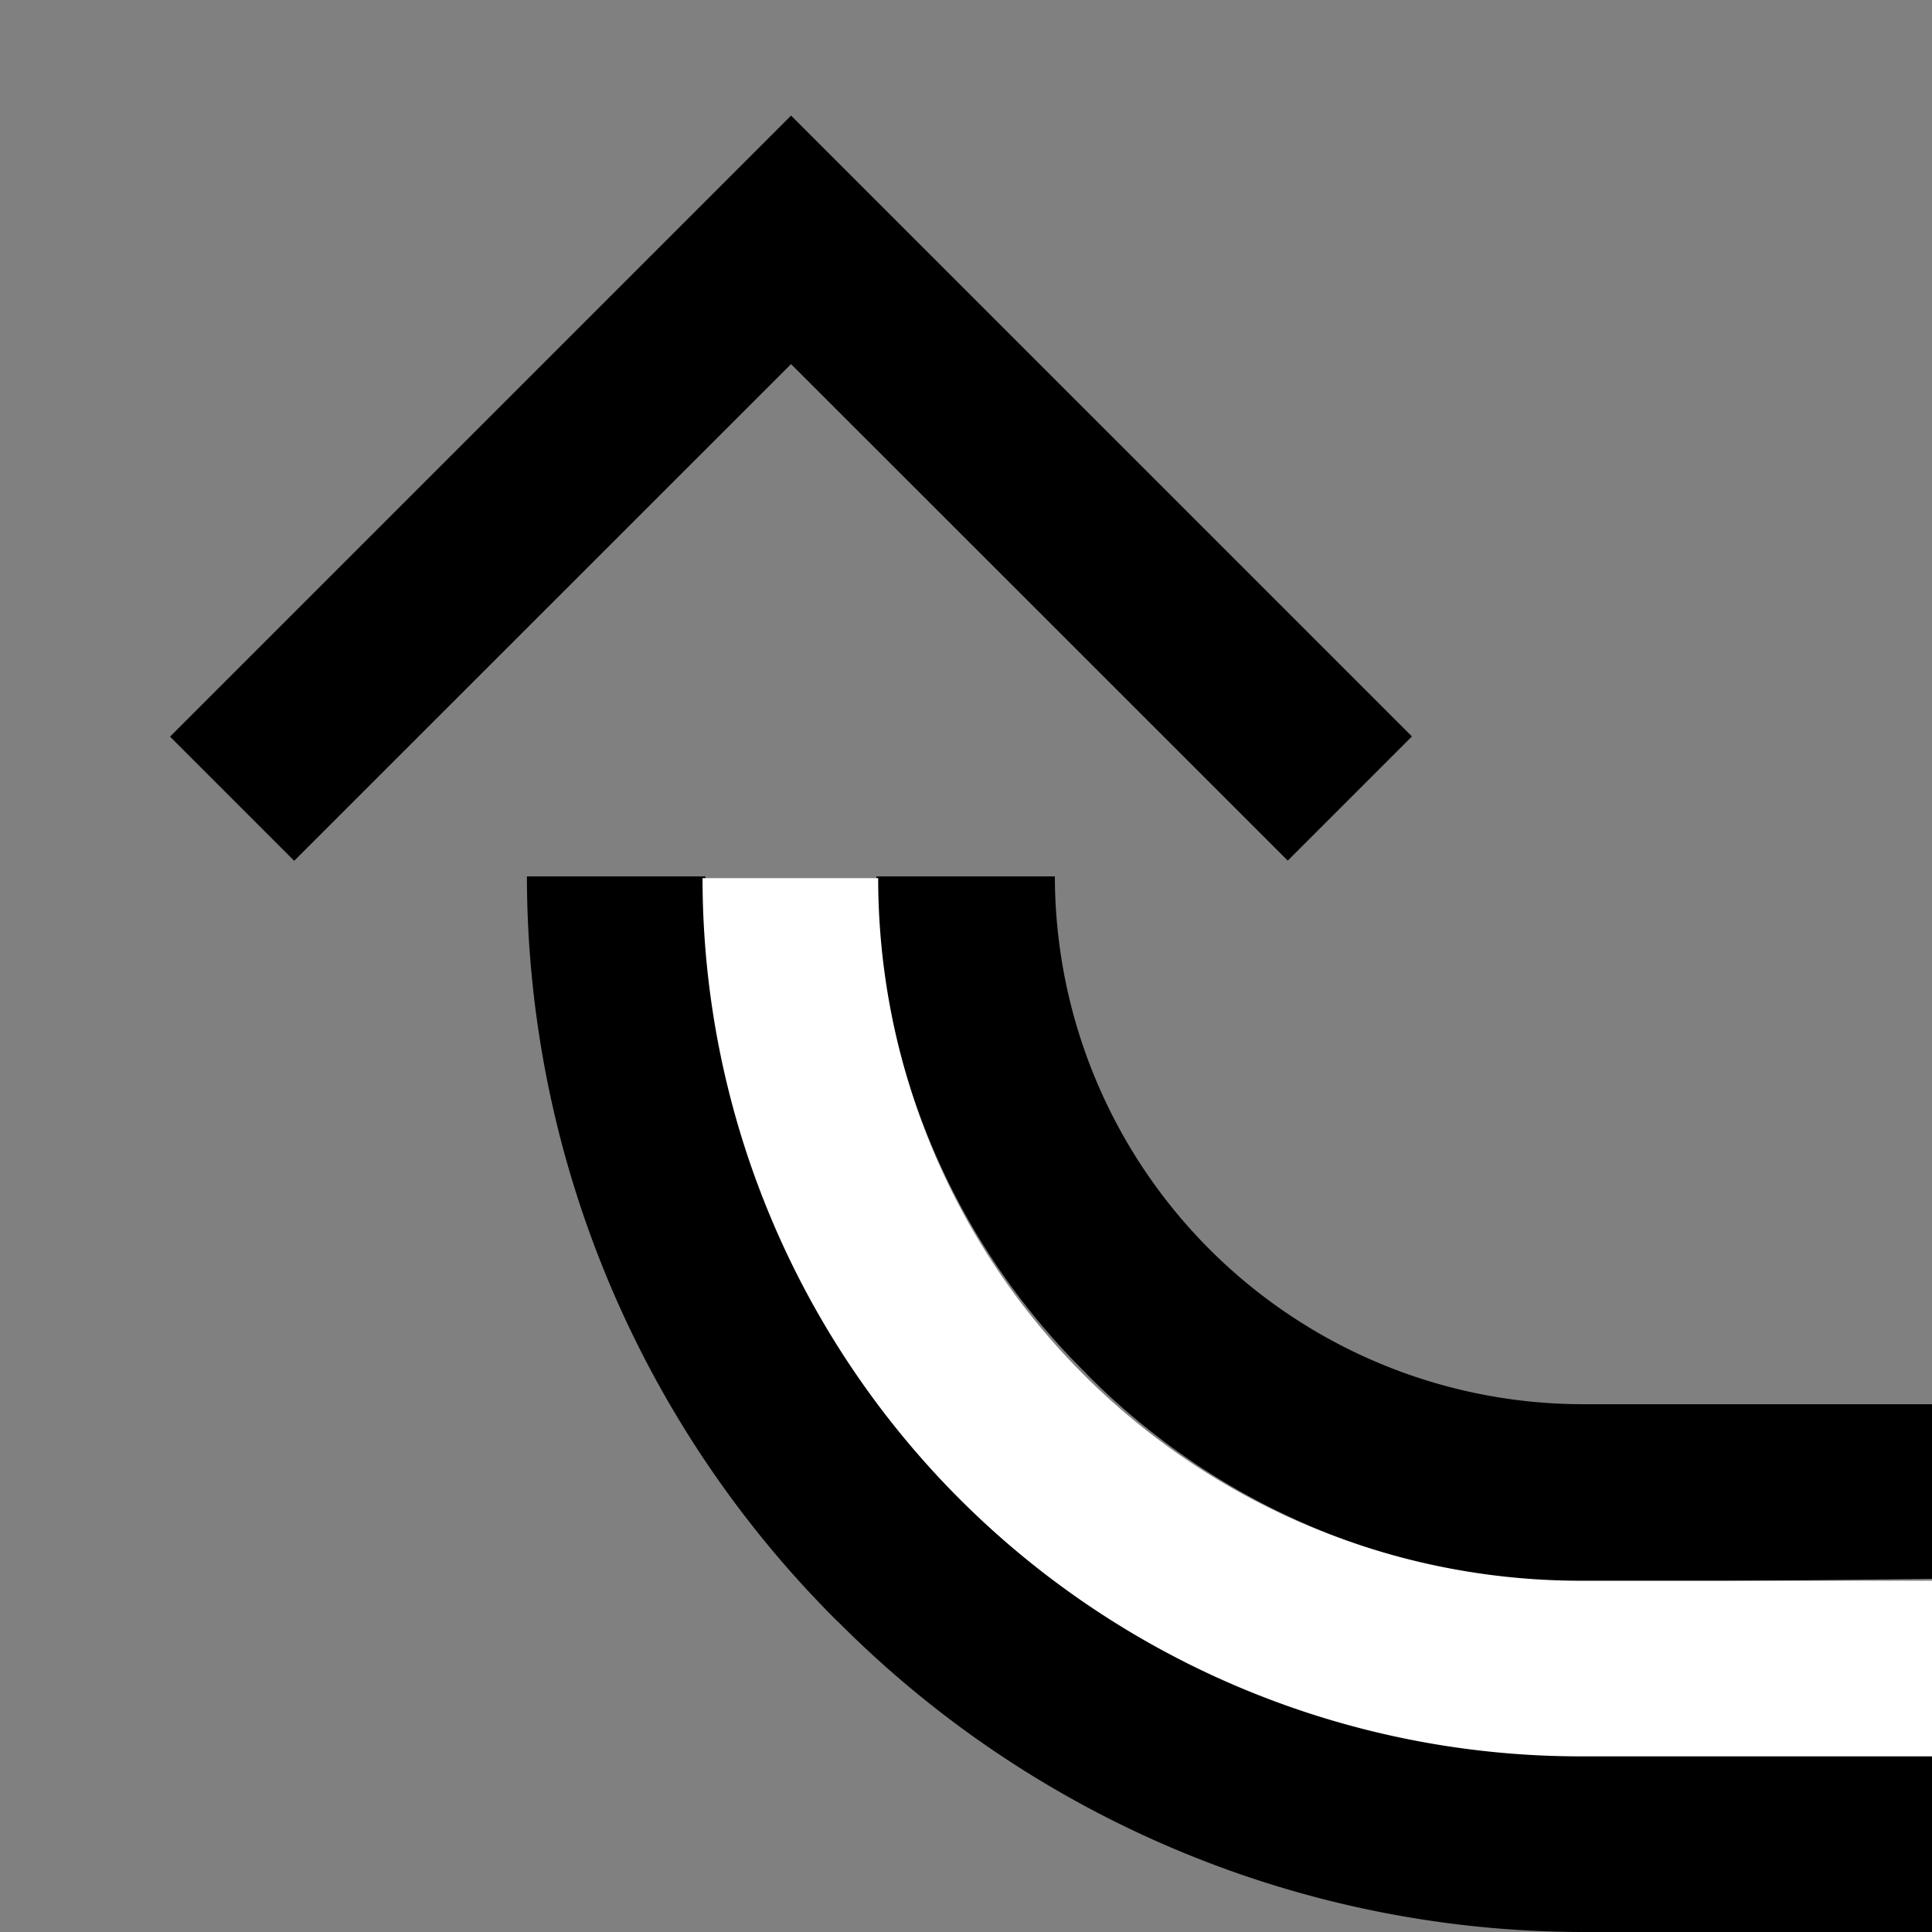 <svg xmlns="http://www.w3.org/2000/svg" version="1.0" width="11" height="11"><rect width="100%" height="100%" fill="#808080" stroke="none"/><path d="M4.504.658L.968 4.194l.707.707 2.829-2.828L7.332 4.9l.707-.707L4.504.658zM6.183 7.818A4.006 4.006 0 0 1 4.99 4.99h1.016a3.009 3.009 0 0 0 3.005 3.005H11l.022.994-2.01.022a4.006 4.006 0 0 1-2.83-1.193z"/><path d="M4.769 9.232A5.99 5.99 0 0 1 3 4.99h1.016a4.99 4.99 0 0 0 4.994 4.994H11V11H9.011A5.99 5.99 0 0 1 4.77 9.232z"/><path d="M9 10a5 5 0 0 1-5-5h1a4 4 0 0 0 4 4h2v1H9z" fill="#fff"/></svg>